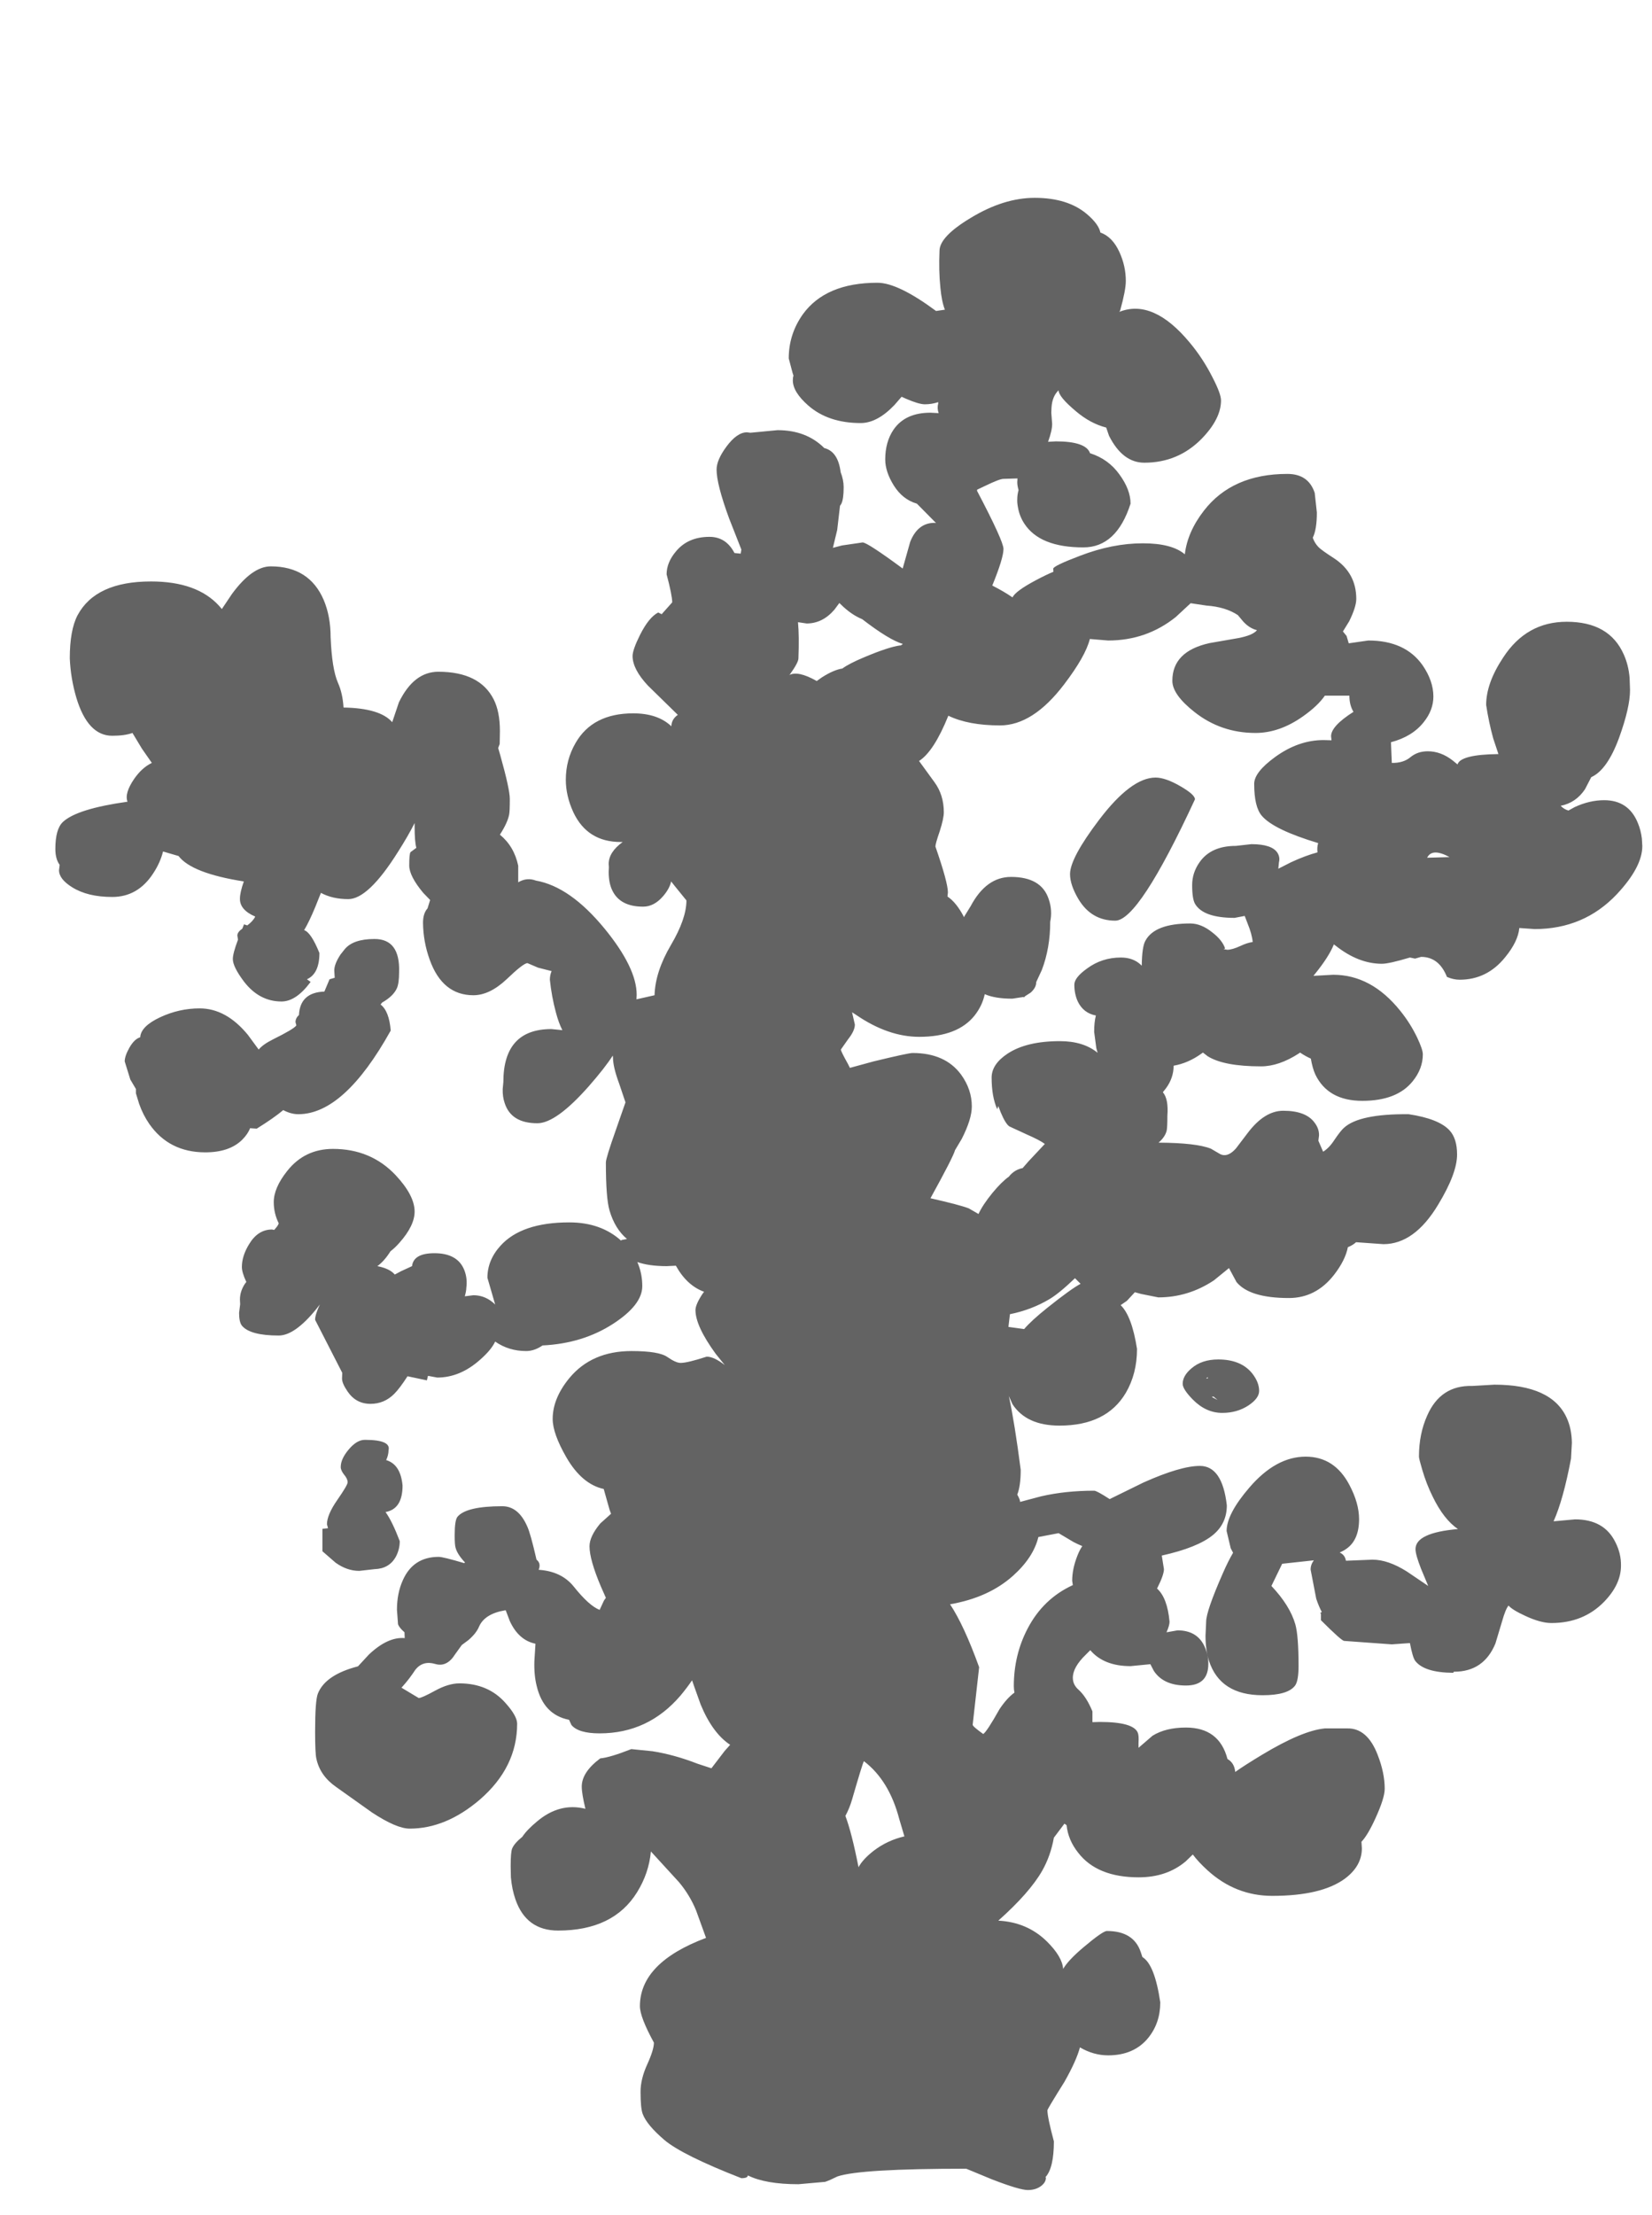 <?xml version="1.0" encoding="UTF-8" standalone="no"?>
<svg xmlns:ffdec="https://www.free-decompiler.com/flash" xmlns:xlink="http://www.w3.org/1999/xlink" ffdec:objectType="frame" height="513.9px" width="383.5px" xmlns="http://www.w3.org/2000/svg">
  <g transform="matrix(1.0, 0.0, 0.0, 1.0, 183.4, 511.25)">
    <use ffdec:characterId="215" height="462.2" transform="matrix(1.0, 0.0, 0.0, 1.0, -170.55, -465.35)" width="368.4" xlink:href="#shape0"/>
  </g>
  <defs>
    <g id="shape0" transform="matrix(1.0, 0.0, 0.0, 1.0, 170.55, 465.35)">
      <path d="M77.95 -446.05 Q77.95 -443.95 76.65 -439.25 L76.45 -438.9 Q84.3 -442.0 92.8 -431.75 95.85 -428.1 98.05 -423.75 100.05 -419.9 100.05 -418.35 100.05 -414.05 95.5 -409.4 90.05 -403.9 82.25 -403.9 77.2 -403.9 74.05 -410.15 L73.4 -412.05 Q69.7 -413.0 66.35 -415.85 62.35 -419.2 62.35 -420.7 60.85 -419.3 60.7 -416.65 L60.65 -415.5 60.85 -412.9 Q60.85 -411.35 59.9 -408.75 L61.7 -408.85 Q68.7 -408.85 69.65 -406.1 73.9 -404.75 76.45 -401.2 79.05 -397.65 79.05 -394.4 75.8 -384.25 68.1 -384.25 58.0 -384.25 54.4 -389.75 53.25 -391.5 52.9 -393.6 52.7 -394.65 52.75 -395.45 52.75 -396.45 53.05 -397.55 52.75 -398.6 52.75 -399.35 L52.8 -400.25 49.55 -400.15 Q48.65 -400.15 45.35 -398.55 L43.45 -397.65 43.4 -397.4 Q49.55 -385.7 49.55 -383.9 49.55 -381.75 46.95 -375.4 49.7 -374.0 51.65 -372.65 52.3 -374.1 57.1 -376.65 59.45 -377.9 61.15 -378.6 L61.1 -379.3 Q61.1 -379.95 67.3 -382.3 74.85 -385.2 81.9 -385.2 88.65 -385.2 91.65 -382.65 92.25 -387.85 96.1 -392.8 102.7 -401.3 115.45 -401.3 120.35 -401.3 121.8 -396.9 L122.3 -392.35 Q122.3 -388.4 121.35 -386.5 121.75 -385.3 122.65 -384.35 123.3 -383.65 126.25 -381.75 131.45 -378.35 131.45 -372.3 131.45 -370.45 129.8 -367.1 L128.35 -364.75 129.2 -363.7 129.7 -362.0 134.25 -362.65 Q142.8 -362.65 146.85 -356.9 149.35 -353.25 149.35 -349.65 149.35 -346.5 147.1 -343.7 144.45 -340.35 139.5 -339.05 L139.7 -334.25 Q142.4 -334.2 144.05 -335.6 145.7 -336.95 148.05 -336.95 151.1 -336.95 153.85 -334.8 L154.95 -333.9 Q155.65 -336.2 164.45 -336.3 L163.25 -339.9 Q162.2 -343.7 161.6 -347.7 161.6 -352.75 165.55 -358.7 170.95 -367.0 180.3 -367.0 190.2 -367.0 193.55 -359.4 194.65 -356.95 194.9 -354.0 L195.0 -351.15 Q195.0 -347.1 192.45 -340.05 189.7 -332.6 186.0 -330.95 L184.55 -328.15 Q182.45 -325.0 178.9 -324.3 179.65 -323.5 180.7 -323.2 L182.15 -324.0 Q185.6 -325.6 189.0 -325.6 194.65 -325.6 196.8 -320.35 197.5 -318.7 197.75 -316.7 L197.85 -314.95 Q197.85 -310.1 191.95 -303.8 184.3 -295.7 172.85 -295.7 L169.3 -295.95 Q169.0 -292.8 166.0 -289.15 161.8 -283.95 155.45 -283.95 154.0 -283.95 152.5 -284.6 150.65 -289.25 146.5 -289.25 L145.1 -288.85 143.9 -289.1 Q139.05 -287.65 137.4 -287.65 131.95 -287.65 126.65 -291.85 L126.25 -292.15 Q125.1 -289.3 121.95 -285.4 L121.5 -284.85 126.1 -285.1 Q134.95 -285.1 141.65 -276.75 144.0 -273.85 145.6 -270.5 146.9 -267.75 146.9 -266.65 146.9 -263.3 144.55 -260.4 140.9 -255.85 132.85 -255.85 124.9 -255.85 121.95 -261.95 121.3 -263.35 120.9 -265.65 119.65 -266.2 118.4 -267.05 L118.05 -266.8 Q113.45 -263.85 109.35 -263.85 100.7 -263.85 96.95 -266.2 L95.85 -267.05 95.5 -266.8 Q92.45 -264.6 89.05 -264.0 89.05 -261.2 87.3 -258.8 L86.55 -257.85 Q87.9 -256.25 87.6 -252.4 87.6 -249.4 87.4 -248.8 87.0 -247.4 85.55 -246.15 94.35 -246.1 97.7 -244.75 L99.5 -243.7 Q100.15 -243.25 100.85 -243.25 102.15 -243.25 103.55 -244.85 L106.25 -248.4 Q110.15 -253.55 114.5 -253.55 119.8 -253.55 121.8 -250.75 122.85 -249.35 122.8 -247.8 L122.65 -246.6 123.75 -244.05 Q125.15 -244.9 126.35 -246.75 127.8 -248.9 128.6 -249.6 132.15 -252.85 143.6 -252.75 150.6 -251.7 153.1 -249.0 154.85 -247.1 154.85 -243.4 154.85 -239.0 150.45 -231.75 144.95 -222.6 137.75 -222.6 L131.4 -223.05 Q130.65 -222.35 129.5 -221.9 128.9 -218.85 126.3 -215.5 122.1 -210.1 115.8 -210.1 106.7 -210.1 103.65 -213.8 L101.9 -217.05 98.4 -214.2 Q92.45 -210.25 85.5 -210.25 L81.5 -211.05 80.05 -211.45 78.2 -209.45 76.75 -208.45 Q79.35 -205.95 80.55 -198.3 80.55 -192.55 77.95 -188.1 73.45 -180.5 62.55 -180.5 54.9 -180.5 51.65 -185.45 L50.8 -187.35 Q52.15 -181.1 53.55 -170.25 53.55 -166.5 52.75 -164.5 53.45 -163.25 53.4 -162.8 L58.3 -164.1 Q63.95 -165.4 70.6 -165.4 71.2 -165.4 74.2 -163.45 L82.05 -167.3 Q90.65 -171.15 95.15 -171.15 100.35 -171.15 101.4 -162.0 101.4 -157.75 98.15 -155.1 94.6 -152.2 86.3 -150.35 L86.8 -147.2 Q86.8 -145.85 85.2 -142.7 87.6 -140.55 88.1 -135.0 88.1 -134.15 87.4 -132.55 L89.95 -133.0 Q94.6 -133.0 96.3 -129.1 97.15 -127.15 97.1 -125.2 97.1 -120.2 91.9 -120.2 86.7 -120.2 84.45 -123.6 L83.65 -125.15 79.05 -124.7 Q72.85 -124.7 69.7 -128.4 L68.65 -127.35 Q65.65 -124.45 65.65 -122.0 65.65 -120.4 66.95 -119.25 68.8 -117.6 70.2 -114.2 L70.2 -111.7 71.9 -111.75 Q79.8 -111.75 80.75 -109.2 81.0 -108.55 80.9 -106.9 L80.9 -105.75 84.15 -108.55 Q87.2 -110.45 91.9 -110.45 99.65 -110.45 101.55 -103.15 103.15 -102.25 103.35 -100.15 105.45 -101.65 109.6 -104.15 118.9 -109.75 124.15 -110.25 L129.35 -110.25 Q134.0 -110.35 136.4 -104.15 138.05 -99.95 138.05 -96.25 138.05 -94.1 135.9 -89.4 134.1 -85.45 132.65 -83.95 L132.75 -82.45 Q132.75 -78.3 128.75 -75.35 123.3 -71.4 111.95 -71.4 103.45 -71.4 96.95 -77.3 94.8 -79.25 93.5 -81.0 L91.85 -79.4 Q87.45 -75.7 80.95 -75.7 71.3 -75.7 66.9 -81.4 64.55 -84.35 64.2 -87.8 L63.7 -88.15 61.25 -84.9 Q60.5 -80.7 58.55 -77.25 55.65 -72.15 48.35 -65.65 55.05 -65.3 59.6 -60.85 63.2 -57.3 63.4 -54.45 64.6 -56.5 68.1 -59.45 72.6 -63.25 73.55 -63.25 79.75 -63.25 81.4 -58.4 L81.8 -57.2 Q84.65 -55.5 85.95 -46.7 85.95 -41.9 83.15 -38.45 79.85 -34.4 73.85 -34.4 70.45 -34.4 67.3 -36.25 66.5 -33.2 63.7 -28.25 59.75 -21.95 59.75 -21.65 59.75 -20.05 61.25 -14.45 61.25 -8.25 59.3 -6.15 L59.4 -6.0 Q59.4 -4.95 58.3 -4.1 57.05 -3.15 55.2 -3.15 53.3 -3.15 46.95 -5.6 L40.9 -8.1 Q16.3 -8.1 11.0 -6.3 9.2 -5.4 8.15 -5.05 L1.95 -4.5 Q-5.7 -4.5 -9.8 -6.55 -9.8 -5.9 -11.3 -5.9 -25.0 -11.25 -29.15 -14.75 -33.25 -18.25 -34.2 -20.8 -34.7 -22.1 -34.7 -25.95 -34.7 -28.9 -33.15 -32.3 -31.6 -35.7 -31.6 -37.35 -34.85 -43.3 -34.85 -45.8 -34.85 -55.9 -19.5 -61.65 L-21.8 -68.0 Q-23.25 -71.55 -25.75 -74.55 L-32.25 -81.65 -32.3 -81.7 Q-32.75 -76.7 -35.5 -72.25 -41.0 -63.35 -53.85 -63.35 -61.25 -63.35 -63.75 -70.6 -64.55 -72.9 -64.8 -75.7 L-64.85 -78.3 Q-64.85 -81.6 -64.5 -82.4 -64.0 -83.6 -62.15 -85.1 -61.1 -86.7 -58.75 -88.65 -53.5 -93.1 -47.5 -91.6 -48.35 -95.1 -48.35 -96.75 -48.35 -100.1 -44.05 -103.3 -41.8 -103.5 -36.85 -105.45 L-31.9 -104.95 Q-26.85 -104.15 -21.45 -102.05 L-18.25 -101.0 -15.15 -105.05 -13.9 -106.45 Q-18.0 -109.15 -20.75 -115.8 L-22.75 -121.4 Q-23.9 -119.7 -25.4 -117.9 -32.9 -109.1 -44.2 -109.1 -49.15 -109.1 -50.75 -111.05 L-51.3 -112.25 Q-57.2 -113.4 -58.8 -120.05 -59.45 -122.6 -59.35 -125.85 L-59.15 -129.0 -59.1 -129.9 Q-63.0 -130.7 -65.05 -135.15 L-66.0 -137.65 -66.15 -137.65 Q-70.9 -136.85 -72.2 -133.85 -72.85 -132.3 -74.65 -130.75 L-76.2 -129.6 -77.75 -127.45 Q-79.65 -124.4 -82.35 -125.2 -85.2 -126.05 -86.95 -123.9 -88.4 -121.7 -89.8 -120.15 L-90.2 -119.7 -86.2 -117.3 Q-85.5 -117.3 -82.4 -119.0 -79.3 -120.7 -76.75 -120.7 -70.1 -120.7 -66.1 -116.2 -63.35 -113.15 -63.35 -111.35 -63.35 -101.2 -72.05 -93.7 -79.9 -87.0 -88.3 -87.0 -91.35 -87.0 -97.05 -90.75 L-105.35 -96.65 Q-109.1 -99.25 -109.95 -103.2 -110.25 -104.4 -110.25 -109.5 -110.25 -116.75 -109.6 -118.35 -107.85 -122.7 -100.3 -124.65 L-97.75 -127.4 Q-93.35 -131.55 -89.45 -131.2 L-89.5 -132.55 Q-90.7 -133.6 -91.0 -134.4 L-91.25 -137.75 Q-91.25 -141.6 -89.9 -144.6 -87.5 -150.05 -81.55 -150.05 -80.55 -150.05 -75.65 -148.6 L-75.45 -148.75 Q-77.25 -150.65 -77.65 -152.2 -77.85 -152.85 -77.85 -155.1 -77.85 -158.55 -77.2 -159.35 -75.15 -161.8 -66.8 -161.8 -63.05 -161.8 -61.0 -157.1 -60.25 -155.5 -58.85 -149.4 -57.75 -148.55 -58.35 -147.05 -53.05 -146.7 -50.2 -143.15 -46.65 -138.7 -44.2 -137.75 L-43.2 -139.9 -42.75 -140.55 -43.9 -143.15 Q-46.55 -149.4 -46.55 -152.5 -46.55 -154.8 -44.05 -157.8 L-41.55 -160.05 -41.9 -161.0 -43.25 -165.8 Q-48.3 -166.9 -51.9 -173.1 -55.1 -178.65 -55.1 -182.05 -55.1 -186.8 -51.25 -191.5 -46.05 -197.8 -36.8 -197.8 -30.4 -197.8 -28.45 -196.4 -26.5 -195.05 -25.4 -195.05 -23.8 -195.05 -19.35 -196.5 -17.65 -196.5 -15.15 -194.55 L-17.25 -197.15 Q-21.95 -203.6 -21.95 -207.3 -21.95 -208.6 -20.3 -211.1 L-19.95 -211.55 Q-23.95 -213.0 -26.5 -217.6 L-28.65 -217.5 Q-32.75 -217.5 -35.45 -218.45 -34.3 -215.85 -34.3 -212.85 -34.3 -208.5 -41.1 -204.1 -48.15 -199.55 -57.45 -199.1 -59.35 -197.8 -61.25 -197.8 -65.3 -197.8 -68.45 -200.0 -69.35 -198.05 -72.05 -195.7 -76.65 -191.65 -81.9 -191.65 L-84.05 -192.05 -84.3 -191.0 -88.8 -191.95 Q-90.6 -189.15 -91.9 -187.85 -94.2 -185.55 -97.4 -185.55 -100.75 -185.55 -102.7 -188.4 -104.0 -190.3 -104.0 -191.4 L-103.95 -192.75 -110.25 -205.05 Q-110.25 -206.25 -109.15 -208.6 L-110.05 -207.45 Q-115.0 -201.4 -118.7 -201.4 -125.35 -201.4 -127.25 -203.7 -127.9 -204.55 -127.9 -206.65 L-127.65 -208.65 -127.7 -209.75 Q-127.7 -211.65 -126.55 -213.4 L-126.2 -213.85 -126.25 -213.9 Q-127.25 -216.05 -127.25 -217.3 -127.25 -219.85 -125.6 -222.55 -123.55 -226.0 -120.25 -226.0 L-119.75 -225.9 Q-118.75 -227.0 -118.7 -227.45 -119.85 -229.75 -119.85 -232.35 -119.85 -235.65 -116.75 -239.55 -112.7 -244.7 -106.1 -244.7 -97.3 -244.7 -91.55 -238.6 -87.15 -233.9 -87.15 -230.15 -87.15 -226.9 -90.65 -222.95 -91.65 -221.8 -92.75 -220.95 -94.2 -218.65 -95.8 -217.5 -92.95 -216.95 -91.75 -215.55 L-90.35 -216.3 -87.75 -217.5 Q-87.4 -220.5 -82.55 -220.5 -77.15 -220.5 -75.6 -216.55 -74.85 -214.6 -75.15 -212.45 -75.15 -211.75 -75.5 -210.5 L-73.5 -210.75 Q-70.65 -210.75 -68.45 -208.6 L-70.25 -214.8 Q-70.25 -218.9 -67.2 -222.25 -62.3 -227.65 -51.25 -227.65 -43.9 -227.65 -39.2 -223.4 L-39.15 -223.55 -37.85 -223.8 Q-40.65 -226.15 -41.9 -230.4 -42.75 -233.25 -42.75 -241.55 -42.75 -242.55 -40.45 -249.05 L-38.2 -255.5 -39.65 -259.8 Q-41.1 -263.7 -41.1 -265.9 L-41.15 -266.35 Q-42.9 -263.6 -46.7 -259.25 -54.3 -250.65 -58.65 -250.65 -64.75 -250.65 -66.25 -255.35 -66.75 -256.8 -66.7 -258.6 L-66.55 -260.2 Q-66.55 -272.5 -55.4 -272.5 L-52.85 -272.25 Q-53.7 -273.9 -54.35 -276.35 -55.35 -280.05 -55.75 -283.95 -55.75 -285.0 -55.35 -285.95 L-58.5 -286.75 -60.95 -287.8 Q-61.9 -287.8 -65.8 -284.05 -69.75 -280.35 -73.5 -280.35 -80.7 -280.35 -83.65 -288.6 -85.15 -292.75 -85.2 -297.15 -85.2 -299.35 -84.15 -300.5 L-83.55 -302.45 -85.15 -304.1 Q-88.4 -308.0 -88.4 -310.45 -88.4 -313.15 -88.1 -313.55 L-86.75 -314.55 Q-87.15 -316.0 -87.15 -319.5 L-87.15 -320.3 Q-88.6 -317.4 -91.05 -313.55 -97.9 -302.65 -102.55 -302.65 -106.2 -302.65 -108.9 -304.1 L-110.2 -300.85 Q-111.65 -297.35 -112.8 -295.45 -111.2 -294.95 -109.25 -290.15 -109.25 -285.35 -112.15 -284.05 L-111.3 -283.45 -111.4 -283.3 Q-114.7 -278.9 -118.05 -278.9 -123.2 -278.9 -126.75 -283.5 -129.35 -286.95 -129.35 -288.75 -129.35 -290.05 -128.15 -293.25 L-128.3 -294.2 Q-128.3 -295.0 -127.15 -295.8 L-126.75 -296.8 -126.0 -296.55 Q-124.65 -297.55 -124.15 -298.6 -127.75 -300.15 -127.7 -302.75 -127.7 -304.2 -126.8 -306.75 -138.9 -308.65 -141.95 -312.65 L-145.55 -313.7 Q-146.2 -311.1 -147.85 -308.6 -151.4 -303.15 -157.35 -303.15 -163.05 -303.15 -166.65 -305.4 -169.7 -307.3 -169.7 -309.35 L-169.55 -310.6 Q-170.55 -311.95 -170.55 -314.3 -170.55 -318.9 -168.8 -320.55 -165.55 -323.6 -153.8 -325.25 -154.55 -327.2 -152.25 -330.55 -150.45 -333.15 -148.15 -334.25 L-150.45 -337.55 -152.65 -341.2 Q-154.45 -340.55 -157.35 -340.55 -163.05 -340.55 -165.7 -349.45 -167.0 -353.9 -167.2 -358.5 -167.2 -365.05 -165.4 -368.5 -161.2 -376.35 -148.35 -376.35 -137.65 -376.35 -132.5 -370.65 L-131.9 -369.95 -129.55 -373.45 Q-124.85 -379.85 -120.55 -379.85 -111.6 -379.85 -108.25 -372.05 -106.65 -368.25 -106.65 -363.45 -106.35 -356.05 -104.95 -352.85 -103.85 -350.4 -103.65 -347.1 -95.15 -346.95 -92.35 -343.7 L-90.8 -348.3 Q-87.35 -355.4 -81.65 -355.4 -72.05 -355.4 -68.8 -349.0 -67.35 -346.15 -67.35 -341.65 L-67.4 -338.65 -67.75 -337.7 -67.3 -336.15 Q-65.05 -328.15 -65.05 -325.9 -65.05 -323.0 -65.2 -322.3 -65.55 -320.4 -67.35 -317.6 -64.05 -314.9 -63.1 -310.4 L-63.1 -306.55 Q-61.1 -307.75 -59.0 -306.95 -51.05 -305.55 -43.05 -295.8 -35.6 -286.7 -35.6 -280.45 L-35.65 -279.4 -31.45 -280.35 Q-31.3 -285.8 -27.65 -292.0 -24.05 -298.1 -24.05 -302.35 L-26.65 -305.55 -27.6 -306.75 Q-27.95 -305.1 -29.45 -303.35 -31.55 -300.9 -34.1 -300.9 -39.45 -300.9 -41.25 -304.65 -42.1 -306.35 -42.1 -309.0 L-42.05 -310.05 -42.1 -310.8 Q-42.1 -313.55 -38.85 -315.9 L-39.3 -315.9 Q-47.05 -315.9 -50.3 -322.8 -52.05 -326.6 -52.05 -330.35 -52.05 -334.95 -49.8 -338.85 -45.85 -345.75 -36.4 -345.75 -30.7 -345.75 -27.55 -342.75 -27.5 -344.4 -26.05 -345.4 L-33.0 -352.2 Q-36.55 -356.0 -36.55 -359.05 -36.55 -360.5 -34.8 -364.0 -32.75 -368.05 -30.6 -369.15 L-29.8 -368.75 -27.35 -371.5 Q-27.35 -373.1 -28.65 -378.0 -28.65 -380.75 -26.5 -383.3 -23.7 -386.7 -18.7 -386.7 -14.85 -386.7 -12.9 -382.95 L-11.45 -382.8 -11.3 -383.75 -14.15 -391.0 Q-17.05 -398.9 -17.05 -402.3 -17.05 -404.55 -14.75 -407.65 -12.3 -410.95 -10.0 -410.95 L-9.2 -410.85 -2.9 -411.45 Q3.8 -411.45 7.95 -407.3 11.15 -406.5 11.75 -401.7 12.45 -399.9 12.45 -398.2 12.45 -395.45 11.9 -394.35 L11.6 -393.9 10.95 -388.3 9.95 -384.15 12.05 -384.7 16.85 -385.4 Q17.95 -385.4 26.15 -379.35 L27.9 -385.55 Q29.65 -389.95 33.55 -389.95 L33.9 -389.9 29.45 -394.4 Q26.15 -395.35 24.1 -398.6 22.1 -401.8 22.1 -404.65 22.1 -408.75 24.05 -411.6 26.75 -415.5 32.6 -415.5 L34.5 -415.4 Q34.1 -416.55 34.4 -417.65 L34.4 -417.95 Q32.9 -417.45 31.3 -417.45 29.9 -417.45 26.9 -418.75 L25.9 -419.2 24.25 -417.3 Q20.25 -413.1 16.4 -413.1 8.9 -413.1 4.25 -417.15 0.65 -420.3 0.65 -423.0 0.65 -423.65 0.8 -424.1 L0.6 -424.7 -0.3 -428.1 Q-0.3 -433.7 2.95 -438.3 8.25 -445.65 20.3 -445.65 25.05 -445.65 33.9 -439.1 L35.95 -439.4 Q35.2 -441.3 34.9 -444.55 34.5 -448.45 34.7 -453.05 34.7 -456.35 41.95 -460.7 49.6 -465.35 56.8 -465.35 64.5 -465.35 68.95 -461.55 71.65 -459.25 72.05 -457.3 74.85 -456.3 76.45 -452.8 77.95 -449.55 77.95 -446.05 M124.15 -349.85 Q122.5 -347.45 119.0 -345.0 113.6 -341.2 108.05 -341.2 100.05 -341.2 93.9 -346.05 88.75 -350.1 88.75 -353.3 88.75 -360.15 97.4 -362.05 L104.0 -363.2 Q107.45 -363.85 108.4 -365.05 106.7 -365.45 105.25 -367.0 L103.95 -368.55 Q101.05 -370.45 96.7 -370.75 L93.0 -371.3 89.55 -368.1 Q82.75 -362.65 73.85 -362.65 L69.6 -363.0 Q68.6 -359.0 63.65 -352.5 56.4 -342.95 48.75 -342.95 41.4 -342.95 36.75 -345.2 33.4 -336.9 29.95 -334.7 L33.55 -329.75 Q35.7 -326.8 35.7 -322.8 35.7 -321.35 34.75 -318.4 33.75 -315.5 33.75 -314.85 36.65 -306.5 36.65 -304.2 L36.55 -303.25 Q38.65 -301.85 40.4 -298.45 L40.5 -298.7 41.95 -301.05 Q45.55 -307.8 51.3 -307.8 58.35 -307.8 60.05 -302.65 60.95 -300.05 60.4 -297.4 60.4 -291.3 58.45 -286.2 L57.15 -283.4 57.15 -283.35 Q57.15 -282.1 55.85 -280.95 L54.6 -280.15 54.3 -279.85 54.2 -279.95 51.6 -279.55 Q47.6 -279.55 45.2 -280.6 44.65 -277.95 42.85 -275.65 38.9 -270.7 30.0 -270.7 22.8 -270.7 15.4 -275.75 L14.4 -276.4 15.05 -273.55 Q15.05 -272.1 13.45 -270.1 L11.8 -267.75 Q11.8 -267.35 13.45 -264.4 L13.9 -263.5 19.4 -265.0 Q27.45 -266.95 28.45 -266.95 36.0 -266.95 39.7 -261.95 42.2 -258.5 42.2 -254.55 42.2 -251.6 39.85 -247.0 L38.3 -244.4 Q37.9 -242.85 32.6 -233.25 39.45 -231.7 41.5 -230.9 L43.75 -229.6 Q44.75 -231.75 47.0 -234.5 49.1 -237.05 50.85 -238.3 L50.95 -238.45 Q52.2 -239.9 54.0 -240.25 L55.35 -241.8 59.15 -245.85 Q58.05 -246.7 54.85 -248.1 L50.95 -249.9 Q50.05 -250.45 48.9 -253.2 L48.35 -254.65 48.1 -253.9 Q46.8 -256.8 46.8 -261.25 46.8 -264.35 50.5 -266.8 54.9 -269.7 62.65 -269.7 68.1 -269.7 71.4 -267.0 L71.1 -268.1 70.6 -271.85 Q70.6 -274.1 71.0 -275.65 68.1 -276.2 66.8 -278.9 66.0 -280.65 66.0 -282.8 66.0 -284.45 68.95 -286.55 72.4 -289.1 76.8 -289.1 79.7 -289.1 81.5 -287.35 L81.65 -287.2 Q81.7 -291.6 82.5 -293.0 84.65 -297.0 92.9 -297.0 95.45 -297.0 98.0 -294.95 100.35 -293.15 101.0 -291.2 L100.65 -291.05 101.5 -290.9 Q102.65 -290.9 104.6 -291.8 106.05 -292.5 107.4 -292.7 107.25 -294.5 106.2 -297.05 L105.55 -298.75 103.2 -298.3 Q96.0 -298.3 94.05 -301.5 93.35 -302.65 93.35 -305.9 93.35 -308.8 95.1 -311.25 97.75 -315.0 103.5 -315.0 L107.1 -315.4 Q111.85 -315.4 113.15 -313.4 113.8 -312.35 113.5 -311.2 L113.35 -309.7 116.3 -311.2 Q119.65 -312.75 122.45 -313.5 122.3 -314.6 122.6 -315.65 112.3 -318.75 109.55 -321.95 107.75 -324.0 107.75 -329.4 107.75 -332.1 112.65 -335.65 118.05 -339.55 123.85 -339.55 L125.7 -339.5 125.6 -340.45 Q125.6 -342.8 130.8 -346.1 129.85 -347.65 129.85 -349.85 L124.15 -349.85 M90.6 -328.85 Q94.0 -326.9 94.0 -325.8 80.95 -297.65 75.5 -297.65 69.95 -297.65 66.95 -302.65 65.0 -305.95 65.0 -308.45 65.0 -312.15 71.75 -321.05 79.2 -330.85 84.85 -330.85 87.15 -330.85 90.6 -328.85 M153.1 -312.4 Q149.05 -314.6 147.9 -312.25 L153.1 -312.4 M1.95 -358.5 Q1.95 -357.55 -0.05 -354.75 L-0.25 -354.6 Q1.8 -355.75 6.2 -353.25 L7.4 -354.1 Q10.15 -355.85 12.15 -356.15 13.7 -357.3 17.3 -358.8 22.9 -361.15 25.5 -361.5 L25.7 -361.5 26.2 -361.85 Q23.05 -362.75 16.75 -367.6 14.55 -368.5 12.45 -370.4 L11.45 -371.35 10.3 -369.8 Q7.55 -366.6 3.85 -366.6 L1.85 -366.9 Q2.15 -363.65 1.95 -358.5 M59.75 -207.85 Q65.2 -212.2 67.45 -213.4 L66.15 -214.7 Q62.45 -211.15 60.15 -209.8 56.0 -207.35 51.05 -206.35 L50.7 -203.4 54.35 -202.9 Q56.0 -204.85 59.75 -207.85 M147.9 -182.8 Q151.0 -189.9 158.35 -189.7 L163.5 -190.0 Q176.8 -190.0 180.3 -182.3 181.45 -179.8 181.5 -176.5 L181.3 -172.85 Q179.5 -163.3 177.25 -158.3 L182.25 -158.75 Q189.0 -158.75 191.6 -153.45 192.95 -150.8 192.9 -148.0 192.9 -143.65 188.95 -139.6 184.15 -134.7 176.75 -134.7 174.25 -134.7 170.7 -136.35 167.65 -137.75 166.8 -138.75 166.1 -137.95 165.3 -135.1 L163.75 -129.95 Q161.05 -123.4 154.15 -123.4 L154.1 -123.4 153.95 -123.15 Q147.25 -123.2 145.15 -125.9 144.55 -126.65 143.9 -130.05 L139.7 -129.75 128.65 -130.55 Q128.05 -130.55 123.25 -135.35 L123.25 -136.8 123.1 -137.05 123.45 -137.25 Q122.75 -138.55 122.15 -140.35 L120.85 -147.1 Q120.85 -148.25 121.6 -149.25 L114.25 -148.45 111.75 -143.3 Q116.05 -138.75 117.3 -134.4 118.05 -131.75 118.05 -124.75 118.05 -121.3 117.25 -120.2 115.6 -117.95 109.7 -117.95 99.85 -117.95 97.25 -125.95 96.45 -128.5 96.45 -131.75 L96.6 -135.0 Q96.6 -137.45 100.5 -146.3 101.7 -149.05 102.85 -151.0 L102.3 -152.05 101.35 -156.05 Q101.35 -160.0 106.65 -166.15 112.8 -173.3 119.7 -173.3 126.4 -173.3 129.85 -166.75 132.1 -162.5 132.1 -158.8 132.1 -154.0 129.2 -151.95 128.5 -151.45 127.6 -151.05 128.8 -150.55 129.05 -149.15 L135.2 -149.4 Q138.85 -149.4 143.2 -146.65 L148.15 -143.3 146.5 -147.25 Q145.2 -150.55 145.2 -151.85 145.2 -155.65 155.05 -156.5 151.75 -158.75 149.2 -164.0 147.75 -166.9 146.75 -170.3 146.0 -172.85 146.0 -173.3 146.0 -178.55 147.9 -182.8 M108.9 -188.55 Q108.9 -186.85 106.45 -185.2 103.8 -183.45 100.35 -183.45 96.55 -183.45 93.5 -186.55 91.15 -188.95 91.15 -190.2 91.15 -192.05 93.15 -193.75 95.55 -195.85 99.4 -195.85 104.7 -195.85 107.3 -192.6 108.9 -190.55 108.9 -188.55 M97.9 -187.15 L99.25 -186.45 98.3 -187.25 97.9 -187.15 M97.0 -191.45 L96.95 -191.75 96.6 -191.45 97.0 -191.45 M67.85 -152.55 Q66.85 -152.95 65.8 -153.5 L62.35 -155.55 57.65 -154.65 Q56.5 -149.9 51.75 -145.65 46.1 -140.6 37.15 -139.05 40.4 -134.15 43.9 -124.45 L42.4 -111.1 Q42.4 -110.7 44.85 -108.95 45.7 -109.5 48.65 -114.75 50.4 -117.35 52.1 -118.55 51.95 -119.25 51.95 -120.05 51.95 -127.35 55.2 -133.5 58.8 -140.35 65.65 -143.5 L65.5 -144.5 Q65.5 -147.25 66.7 -150.3 67.2 -151.6 67.85 -152.55 M26.55 -85.2 L25.35 -89.25 Q23.0 -98.2 17.15 -102.65 16.8 -102.05 14.4 -93.75 13.8 -91.7 12.85 -89.95 14.3 -86.15 15.9 -78.05 16.9 -79.9 19.4 -81.85 22.6 -84.3 26.55 -85.2 M-90.75 -285.7 Q-90.75 -283.05 -91.3 -281.9 -92.15 -280.1 -94.7 -278.65 L-95.05 -278.2 Q-93.05 -276.65 -92.7 -272.15 -103.5 -252.75 -114.15 -252.75 -115.85 -252.75 -117.65 -253.7 -119.85 -251.85 -123.8 -249.4 L-125.35 -249.5 Q-125.85 -248.15 -127.2 -246.8 -130.15 -243.9 -135.75 -243.9 -144.15 -243.9 -148.75 -250.5 -150.2 -252.6 -151.1 -255.15 L-151.85 -257.6 -151.85 -258.6 -153.15 -260.8 -154.45 -265.0 Q-154.45 -266.25 -153.35 -268.2 -152.2 -270.2 -150.85 -270.6 -150.7 -273.15 -146.2 -275.25 -141.8 -277.3 -137.05 -277.3 -130.9 -277.3 -125.85 -271.15 L-123.35 -267.75 Q-122.35 -268.95 -120.05 -270.1 -115.2 -272.5 -114.65 -273.3 L-114.6 -273.35 -114.8 -274.1 Q-114.8 -275.05 -114.0 -275.75 -113.75 -281.0 -108.1 -281.2 L-106.9 -284.05 -105.7 -284.4 -105.8 -286.1 Q-105.8 -287.6 -104.35 -289.8 L-103.4 -291.0 Q-101.45 -293.4 -96.45 -293.4 -90.5 -293.4 -90.75 -285.7 M-93.2 -174.8 Q-93.2 -173.7 -93.75 -172.5 -90.4 -171.5 -89.95 -166.6 -89.95 -161.15 -93.9 -160.45 -92.35 -158.3 -90.6 -153.7 -90.6 -151.75 -91.55 -150.0 -93.1 -147.3 -96.45 -147.2 L-100.0 -146.8 Q-102.85 -146.8 -105.5 -148.7 L-108.55 -151.35 -108.55 -156.55 -107.25 -156.7 -107.5 -157.6 Q-107.5 -159.8 -105.1 -163.25 -102.7 -166.7 -102.7 -167.35 -102.7 -168.15 -103.5 -169.1 -104.3 -170.1 -104.3 -170.9 -104.3 -172.75 -102.5 -174.9 -100.6 -177.2 -98.7 -177.2 -92.6 -177.2 -93.2 -174.8" fill="#636363" fill-rule="evenodd" stroke="none"/>
    </g>
  </defs>
</svg>
